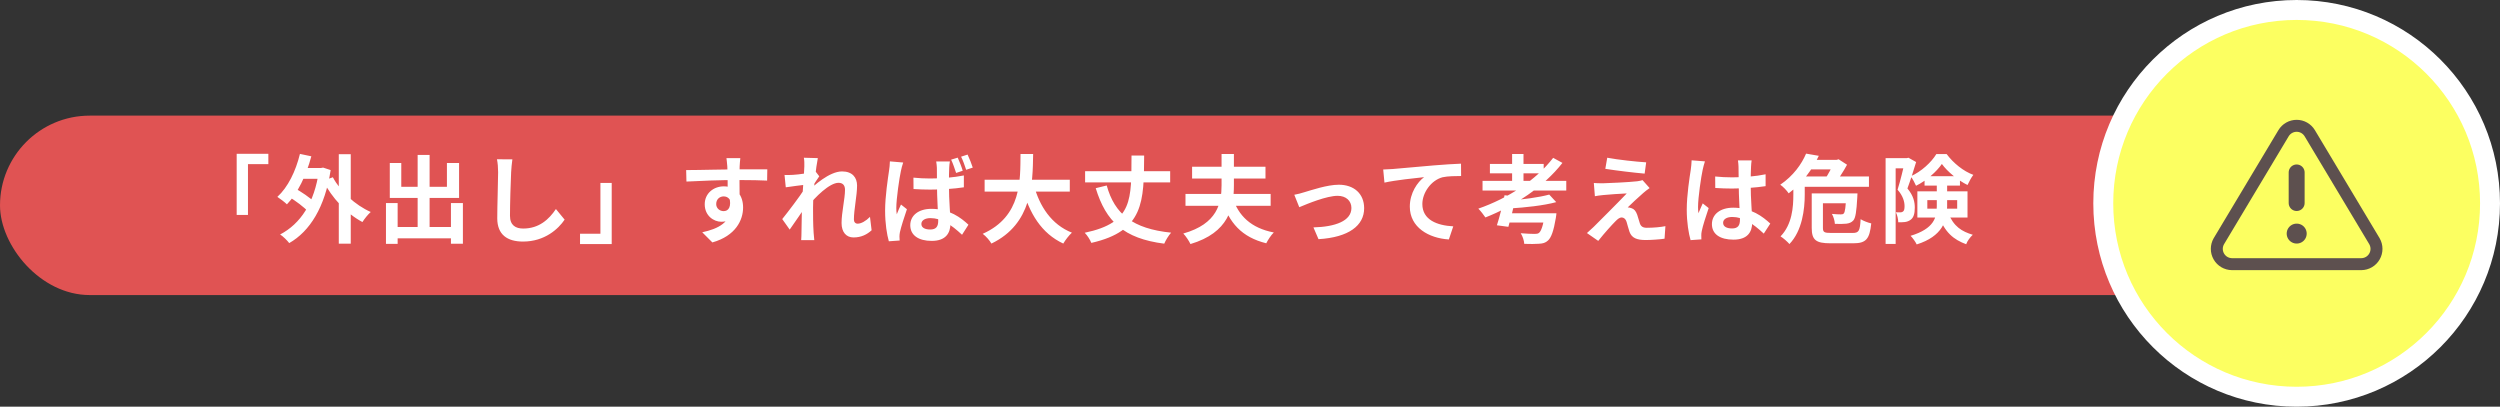 <svg width="627" height="102" viewBox="0 0 627 102" fill="none" xmlns="http://www.w3.org/2000/svg">
<rect x="0" y="0" width="627" height="102" fill="#333333" stroke="none"/>
<rect y="29" width="559" height="45" rx="22.5" fill="#E05353"/>
<path d="M59.36 38.576V53.912H62.192V41.168H67.304V38.576H59.36ZM74.912 42.128V44.84H80.792V42.128H74.912ZM84.968 38.672V61.112H87.968V38.672H84.968ZM72.272 49.232C74.072 50.312 76.352 51.992 77.384 53.192L78.92 50.744C77.84 49.616 75.512 48.056 73.712 47.072L72.272 49.232ZM75.224 38.6C74.168 42.944 72.2 46.976 69.56 49.376C70.232 49.808 71.456 50.744 71.96 51.248C74.648 48.464 76.808 44.024 78.08 39.2L75.224 38.6ZM83.48 44.456L81.032 45.344C83.264 49.64 86.864 53.552 90.896 55.688C91.376 54.92 92.288 53.768 92.984 53.168C89.072 51.44 85.352 47.984 83.48 44.456ZM80 42.128V42.776C78.872 50.888 75.368 56.12 70.256 58.808C70.952 59.24 72.056 60.32 72.536 60.968C77.72 58.016 81.512 51.944 82.928 42.656L81.032 42.032L80.528 42.128H80ZM98.216 56.936V59.768H114.632V56.936H98.216ZM104.744 38.864V58.664H107.744V38.864H104.744ZM96.8 50.936V61.16H99.728V50.936H96.8ZM113.096 50.936V61.136H116.096V50.936H113.096ZM97.76 40.88V49.64H115.136V40.88H112.088V46.856H100.64V40.88H97.76ZM128.504 39.968L124.64 39.944C124.832 40.88 124.928 42.032 124.928 43.184C124.928 45.248 124.712 51.536 124.712 54.752C124.712 58.856 127.232 60.584 131.168 60.584C136.64 60.584 140.048 57.392 141.608 55.088L139.424 52.424C137.672 55.04 135.176 57.32 131.216 57.32C129.344 57.32 127.904 56.528 127.904 54.104C127.904 51.128 128.072 45.776 128.192 43.184C128.24 42.224 128.36 40.976 128.504 39.968ZM153.416 61.208V45.872H150.584V58.616H145.472V61.208H153.416ZM185.672 39.656H182.192C182.24 39.968 182.336 40.784 182.408 41.744C182.504 43.016 182.504 47.624 182.504 49.112L185.504 50.12C185.48 48.2 185.432 43.304 185.504 41.72C185.528 41.336 185.6 40.064 185.672 39.656ZM172.088 42.656L172.16 45.536C175.784 45.344 180.56 45.152 184.928 45.152C188.456 45.152 190.904 45.224 192.392 45.296L192.44 42.464C191.096 42.44 187.448 42.464 185 42.464C182 42.464 175.664 42.656 172.088 42.656ZM185.096 49.76L182.84 49.136C183.608 51.992 182.624 52.952 181.496 52.952C180.512 52.952 179.624 52.256 179.624 51.176C179.624 49.904 180.56 49.256 181.496 49.256C182.552 49.256 183.392 50 183.392 51.56C183.392 55.76 180.2 57.368 176.12 58.256L178.664 60.8C184.52 59.144 186.368 55.184 186.368 52.04C186.368 49.064 184.712 46.736 181.544 46.736C178.952 46.736 176.744 48.512 176.744 51.224C176.744 54.152 179.048 55.616 180.896 55.616C183.656 55.616 185.096 53.672 185.096 49.76ZM218.6 57.752L218.192 54.392C217.112 55.472 215.984 56.096 215.096 56.096C214.496 56.096 214.16 55.664 214.16 55.04C214.16 52.544 214.952 49.016 214.952 46.544C214.952 44.528 213.776 42.992 211.184 42.992C208.016 42.992 204.008 46.592 202.544 48.128L202.568 51.824C204.488 49.376 208.064 45.848 210.296 45.848C211.328 45.848 211.928 46.424 211.928 47.6C211.928 49.808 211.064 53.312 211.064 55.928C211.064 58.256 212.264 59.552 214.064 59.552C216.032 59.552 217.472 58.784 218.6 57.752ZM202.016 46.328L201.824 46.76L201.776 47.384C200.576 49.28 197.696 53.072 196.184 54.944L198.056 57.584C199.328 55.832 201.464 52.616 202.52 51.08L203.912 46.568C204.32 45.944 205.064 44.768 205.472 44.216L204.512 42.968C203.432 43.328 200.36 43.784 198.848 43.856C197.984 43.904 197.432 43.904 196.76 43.88L197.072 46.976C198.656 46.736 200.936 46.448 202.016 46.328ZM201.728 41.696C201.728 42.656 201.2 49.376 201.128 51.512C201.056 54.512 201.032 56.12 201.008 58.448C201.008 58.832 200.984 59.672 200.936 60.224H204.224C204.176 59.696 204.08 58.808 204.056 58.376C203.912 56.144 203.912 54.104 203.912 52.16C203.912 47.864 204.704 41.576 205.112 39.656L201.608 39.56C201.752 40.304 201.728 41.024 201.728 41.696ZM229.088 44.552L229.112 47.408C230.528 47.504 231.896 47.552 233.288 47.552C236.216 47.552 239.216 47.36 241.736 46.976V44C239.24 44.504 236.24 44.768 233.288 44.768C231.872 44.768 230.48 44.696 229.088 44.552ZM238.232 40.496H234.8C234.872 40.976 234.968 41.72 234.968 42.08C234.968 42.8 234.992 44.408 234.992 46.232C234.992 49.688 235.304 53.72 235.304 55.376C235.304 56.792 234.8 57.56 233.312 57.56C232.064 57.56 231.08 57.152 231.08 56.168C231.08 55.256 232.016 54.704 233.36 54.704C236.096 54.704 238.496 56.288 241.28 58.88L242.888 56.36C241.04 54.632 238.112 52.376 233.6 52.376C230.336 52.376 228.296 54.056 228.296 56.48C228.296 59 230.36 60.416 233.672 60.416C237.128 60.416 238.376 58.544 238.376 56.024C238.376 53.744 237.992 50.648 237.992 46.232C237.992 44.48 238.016 42.848 238.064 42.056C238.088 41.552 238.136 40.976 238.232 40.496ZM226.52 40.76L223.184 40.472C223.184 41.24 223.064 42.176 222.968 42.824C222.704 44.672 221.984 49.208 221.984 52.832C221.984 56.096 222.44 58.832 222.92 60.512L225.632 60.32C225.608 59.96 225.584 59.552 225.584 59.312C225.584 59.048 225.632 58.544 225.704 58.208C225.992 56.888 226.784 54.44 227.456 52.472L225.968 51.296C225.608 52.088 225.224 52.904 224.912 53.744C224.816 53.264 224.792 52.664 224.792 52.184C224.792 49.808 225.584 44.504 225.944 42.896C226.016 42.464 226.328 41.264 226.52 40.76ZM240.2 39.536L238.544 40.04C239.024 41.024 239.432 42.32 239.792 43.376L241.448 42.824C241.184 41.888 240.632 40.496 240.2 39.536ZM242.672 38.768L241.04 39.296C241.52 40.256 241.976 41.528 242.312 42.584L243.968 42.032C243.68 41.12 243.128 39.728 242.672 38.768ZM246.944 45.08V48.056H268.304V45.08H246.944ZM259.256 46.28L256.352 46.952C258.176 53.552 261.176 58.52 266.672 61.088C267.152 60.248 268.112 59 268.832 58.352C263.744 56.336 260.696 51.776 259.256 46.28ZM255.944 38.624C255.872 45.128 256.304 54.248 246.464 58.64C247.304 59.264 248.192 60.296 248.648 61.088C258.944 56.12 258.992 45.944 259.112 38.624H255.944ZM272.144 42.944V45.752H293.48V42.944H272.144ZM277.568 46.52L274.808 47.192C277.376 55.568 281.816 59.816 291.992 61.112C292.328 60.296 293.12 59 293.72 58.352C284.096 57.368 279.536 53.696 277.568 46.52ZM283.784 39.008C283.688 49.88 284.312 55.808 272.048 58.376C272.672 59 273.416 60.152 273.704 60.92C286.952 57.92 286.88 50.504 286.952 39.008H283.784ZM297.32 48.632V51.608H318.68V48.632H297.32ZM298.976 41.816V44.768H317.384V41.816H298.976ZM309.104 49.448L306.392 50.024C308.264 55.904 311.408 59.48 317.576 61.016C317.984 60.2 318.8 58.928 319.472 58.304C313.76 57.2 310.568 54.128 309.104 49.448ZM306.368 38.624V46.448C306.368 50.96 305.336 56.144 296.768 58.568C297.368 59.168 298.232 60.464 298.568 61.208C308.192 58.328 309.464 52.112 309.464 46.448V38.624H306.368ZM324.608 48.848L325.856 51.968C327.92 51.104 332.696 49.112 335.48 49.112C337.592 49.112 338.936 50.384 338.936 52.16C338.936 55.424 334.88 56.888 329.408 57.032L330.68 59.984C338.288 59.528 342.128 56.552 342.128 52.232C342.128 48.584 339.584 46.328 335.768 46.328C332.864 46.328 328.808 47.72 327.152 48.2C326.432 48.44 325.328 48.728 324.608 48.848ZM346.909 42.512L347.221 45.8C350.005 45.176 354.901 44.672 357.157 44.432C355.525 45.656 353.581 48.368 353.581 51.824C353.581 57.032 358.333 59.744 363.373 60.056L364.477 56.768C360.421 56.552 356.725 55.136 356.725 51.176C356.725 48.344 358.909 45.224 361.789 44.456C363.085 44.168 365.149 44.144 366.445 44.144L366.421 41.048C364.717 41.12 362.101 41.264 359.629 41.48C355.213 41.864 351.277 42.2 349.261 42.392C348.805 42.44 347.845 42.488 346.909 42.512ZM371.821 45.368V47.792H392.821V45.368H371.821ZM373.669 41.12V43.472H387.157V41.12H373.669ZM379.237 38.624V46.568H382.093V38.624H379.237ZM388.549 48.8C386.029 49.496 381.757 50.072 378.061 50.336C378.301 50.84 378.613 51.704 378.685 52.28C382.549 52.04 387.109 51.56 390.301 50.696L388.549 48.8ZM389.533 39.584C385.237 45.2 378.157 49.76 370.765 52.328C371.293 52.832 372.157 53.96 372.541 54.536C379.837 51.656 387.109 46.928 391.861 40.856L389.533 39.584ZM377.341 48.968C376.861 51.392 376.069 54.536 375.421 56.504L378.301 56.888C378.877 54.92 379.645 51.824 380.197 49.28L377.341 48.968ZM387.445 53.48L387.421 53.816C387.037 56.6 386.509 58.016 385.957 58.424C385.693 58.616 385.381 58.664 384.925 58.664C384.301 58.664 382.765 58.616 381.397 58.496C381.877 59.24 382.237 60.344 382.285 61.16C383.749 61.208 385.117 61.208 385.909 61.136C386.941 61.088 387.589 60.92 388.237 60.32C389.053 59.576 389.653 57.944 390.205 54.656C390.301 54.248 390.349 53.48 390.349 53.48H387.445ZM377.773 53.48L377.101 55.808H388.117V53.48H377.773ZM403.093 39.56L402.613 42.344C405.493 42.8 409.957 43.328 412.477 43.544L412.861 40.712C410.389 40.568 405.781 40.064 403.093 39.56ZM413.725 47.168L411.949 45.176C411.709 45.272 411.037 45.416 410.605 45.464C408.589 45.704 403.165 45.944 402.013 45.968C401.149 45.968 400.285 45.944 399.733 45.896L399.997 49.208C400.501 49.112 401.245 48.992 402.085 48.92C403.453 48.8 406.309 48.56 407.989 48.512C405.805 50.816 400.909 55.688 399.661 56.936C399.013 57.56 398.437 58.064 398.005 58.448L400.837 60.416C402.493 58.328 404.293 56.36 405.133 55.52C405.709 54.92 406.213 54.536 406.693 54.536C407.197 54.536 407.701 54.848 407.965 55.712C408.157 56.312 408.421 57.44 408.685 58.16C409.261 59.696 410.509 60.2 412.765 60.2C414.013 60.2 416.485 60.032 417.469 59.864L417.685 56.72C416.461 56.96 414.805 57.128 412.981 57.128C412.045 57.128 411.517 56.768 411.277 56.024C411.085 55.376 410.821 54.464 410.605 53.84C410.269 52.928 409.837 52.4 409.165 52.208C408.877 52.088 408.445 52.016 408.229 52.016C408.805 51.416 411.061 49.328 412.141 48.392C412.573 48.032 413.077 47.6 413.725 47.168ZM430.165 44.264L430.189 47.144C431.605 47.24 432.973 47.288 434.389 47.288C437.269 47.264 440.293 47.072 442.813 46.688V43.712C440.317 44.24 437.317 44.48 434.389 44.48C432.925 44.48 431.557 44.408 430.165 44.264ZM439.309 40.232H435.877C435.949 40.688 436.021 41.432 436.021 41.816C436.045 42.536 436.069 44.144 436.069 45.968C436.069 49.424 436.381 53.456 436.381 55.112C436.381 56.528 435.877 57.296 434.413 57.296C433.117 57.296 432.157 56.864 432.157 55.88C432.157 54.968 433.093 54.416 434.461 54.416C437.173 54.416 439.597 56.024 442.357 58.592L443.989 56.072C442.117 54.344 439.213 52.088 434.701 52.088C431.413 52.088 429.349 53.768 429.349 56.216C429.349 58.736 431.413 60.104 434.749 60.104C438.205 60.104 439.453 58.28 439.453 55.76C439.453 53.48 439.069 50.36 439.069 45.944C439.069 44.216 439.117 42.56 439.165 41.768C439.189 41.264 439.237 40.688 439.309 40.232ZM427.597 40.472L424.261 40.208C424.237 40.952 424.141 41.888 424.045 42.56C423.757 44.408 423.037 48.944 423.037 52.568C423.037 55.808 423.517 58.568 423.997 60.224L426.709 60.032C426.685 59.696 426.685 59.288 426.685 59.024C426.661 58.784 426.733 58.256 426.805 57.92C427.069 56.6 427.861 54.176 428.533 52.184L427.045 51.008C426.709 51.824 426.301 52.64 425.965 53.48C425.893 53 425.869 52.376 425.869 51.92C425.869 49.52 426.661 44.24 427.021 42.632C427.117 42.2 427.405 40.952 427.597 40.472ZM453.085 40.088V42.488H460.933V40.088H453.085ZM452.965 38.528C451.861 41.144 449.749 44.12 446.485 46.328C447.157 46.76 448.141 47.792 448.597 48.488C452.173 45.8 454.525 42.488 456.157 39.08L452.965 38.528ZM451.237 44.264V46.856H468.733V44.264H451.237ZM455.773 48.512V50.984H463.861V48.512H455.773ZM454.381 48.512V57.176C454.381 60.224 455.485 61.016 459.061 61.016C459.853 61.016 463.981 61.016 464.821 61.016C468.037 61.016 468.901 59.936 469.309 56.024C468.517 55.856 467.317 55.4 466.645 54.968C466.477 57.92 466.213 58.424 464.629 58.424C463.645 58.424 460.093 58.424 459.253 58.424C457.501 58.424 457.189 58.232 457.189 57.128V48.512H454.381ZM463.045 48.512V48.872C462.901 51.968 462.733 53.192 462.421 53.528C462.229 53.744 462.013 53.768 461.653 53.768C461.269 53.768 460.381 53.744 459.445 53.648C459.853 54.344 460.141 55.376 460.189 56.144C461.341 56.192 462.469 56.168 463.093 56.096C463.789 56 464.341 55.808 464.821 55.28C465.373 54.632 465.613 53.024 465.805 49.52C465.829 49.184 465.853 48.512 465.853 48.512H463.045ZM449.773 44.264V48.776C449.773 51.92 449.485 56.264 446.557 59.288C447.157 59.624 448.333 60.656 448.789 61.208C452.005 57.872 452.629 52.472 452.629 48.824V44.264H449.773ZM459.949 40.088V40.664C459.517 41.816 458.509 43.832 457.573 45.08C458.221 45.44 459.205 46.064 459.805 46.52C460.957 45.128 462.373 42.944 463.237 41.312L461.125 39.944L460.645 40.088H459.949ZM472.909 39.656V61.184H475.429V42.224H478.621V39.656H472.909ZM477.757 39.656V40.496C477.397 42.032 476.605 45.416 475.909 47.576C477.301 49.16 477.661 50.624 477.661 51.704C477.661 52.4 477.565 52.856 477.253 53.072C477.061 53.216 476.821 53.264 476.557 53.264C476.269 53.264 475.885 53.264 475.477 53.24C475.861 53.936 476.077 55.04 476.077 55.736C476.677 55.76 477.277 55.736 477.733 55.688C478.261 55.616 478.741 55.448 479.125 55.16C479.917 54.632 480.229 53.624 480.229 52.088C480.229 50.696 479.917 49.088 478.381 47.264C479.101 45.368 479.941 42.704 480.565 40.64L478.645 39.56L478.237 39.656H477.757ZM482.677 44.192V46.544H491.557V44.192H482.677ZM487.021 41.12C488.437 43.088 491.101 45.248 493.453 46.4C493.837 45.584 494.389 44.528 494.917 43.856C492.421 42.944 489.925 40.928 488.221 38.648H485.629C484.405 40.688 481.837 43.064 479.197 44.216C479.677 44.84 480.253 45.896 480.541 46.592C483.181 45.296 485.701 43.04 487.021 41.12ZM483.373 50.192H490.861V52.328H483.373V50.192ZM480.877 47.984V54.56H493.453V47.984H480.877ZM485.749 45.656V51.704C485.749 54.536 485.101 57.344 479.173 59.144C479.653 59.6 480.445 60.704 480.709 61.304C487.189 59.264 488.341 55.328 488.341 51.776V45.656H485.749ZM488.533 53.288L486.085 53.792C487.741 58.376 489.997 60.08 493.117 61.256C493.405 60.416 494.125 59.48 494.773 58.88C492.037 58.04 490.021 56.912 488.533 53.288Z" fill="white"/>
<circle cx="576" cy="51" r="48.5" fill="#FCFF61" stroke="white" stroke-width="5"/>
<path d="M572.722 33.398L556.488 60.5C556.154 61.08 555.976 61.737 555.975 62.406C555.973 63.076 556.146 63.734 556.478 64.315C556.809 64.897 557.287 65.381 557.864 65.721C558.441 66.06 559.097 66.243 559.766 66.25H592.234C592.903 66.243 593.559 66.06 594.136 65.721C594.713 65.381 595.191 64.897 595.522 64.315C595.854 63.734 596.027 63.076 596.025 62.406C596.023 61.737 595.846 61.08 595.512 60.5L579.277 33.398C578.936 32.835 578.455 32.37 577.881 32.046C577.307 31.723 576.659 31.553 576 31.553C575.341 31.553 574.693 31.723 574.119 32.046C573.545 32.37 573.064 32.835 572.722 33.398V33.398Z" stroke="#5D504F" stroke-width="3" stroke-linecap="round" stroke-linejoin="round"/>
<path d="M576 43.25V50.917" stroke="#5D504F" stroke-width="4" stroke-linecap="round" stroke-linejoin="round"/>
<path d="M576 58.584H576.019" stroke="#5D504F" stroke-width="5" stroke-linecap="round" stroke-linejoin="round"/>
</svg>
